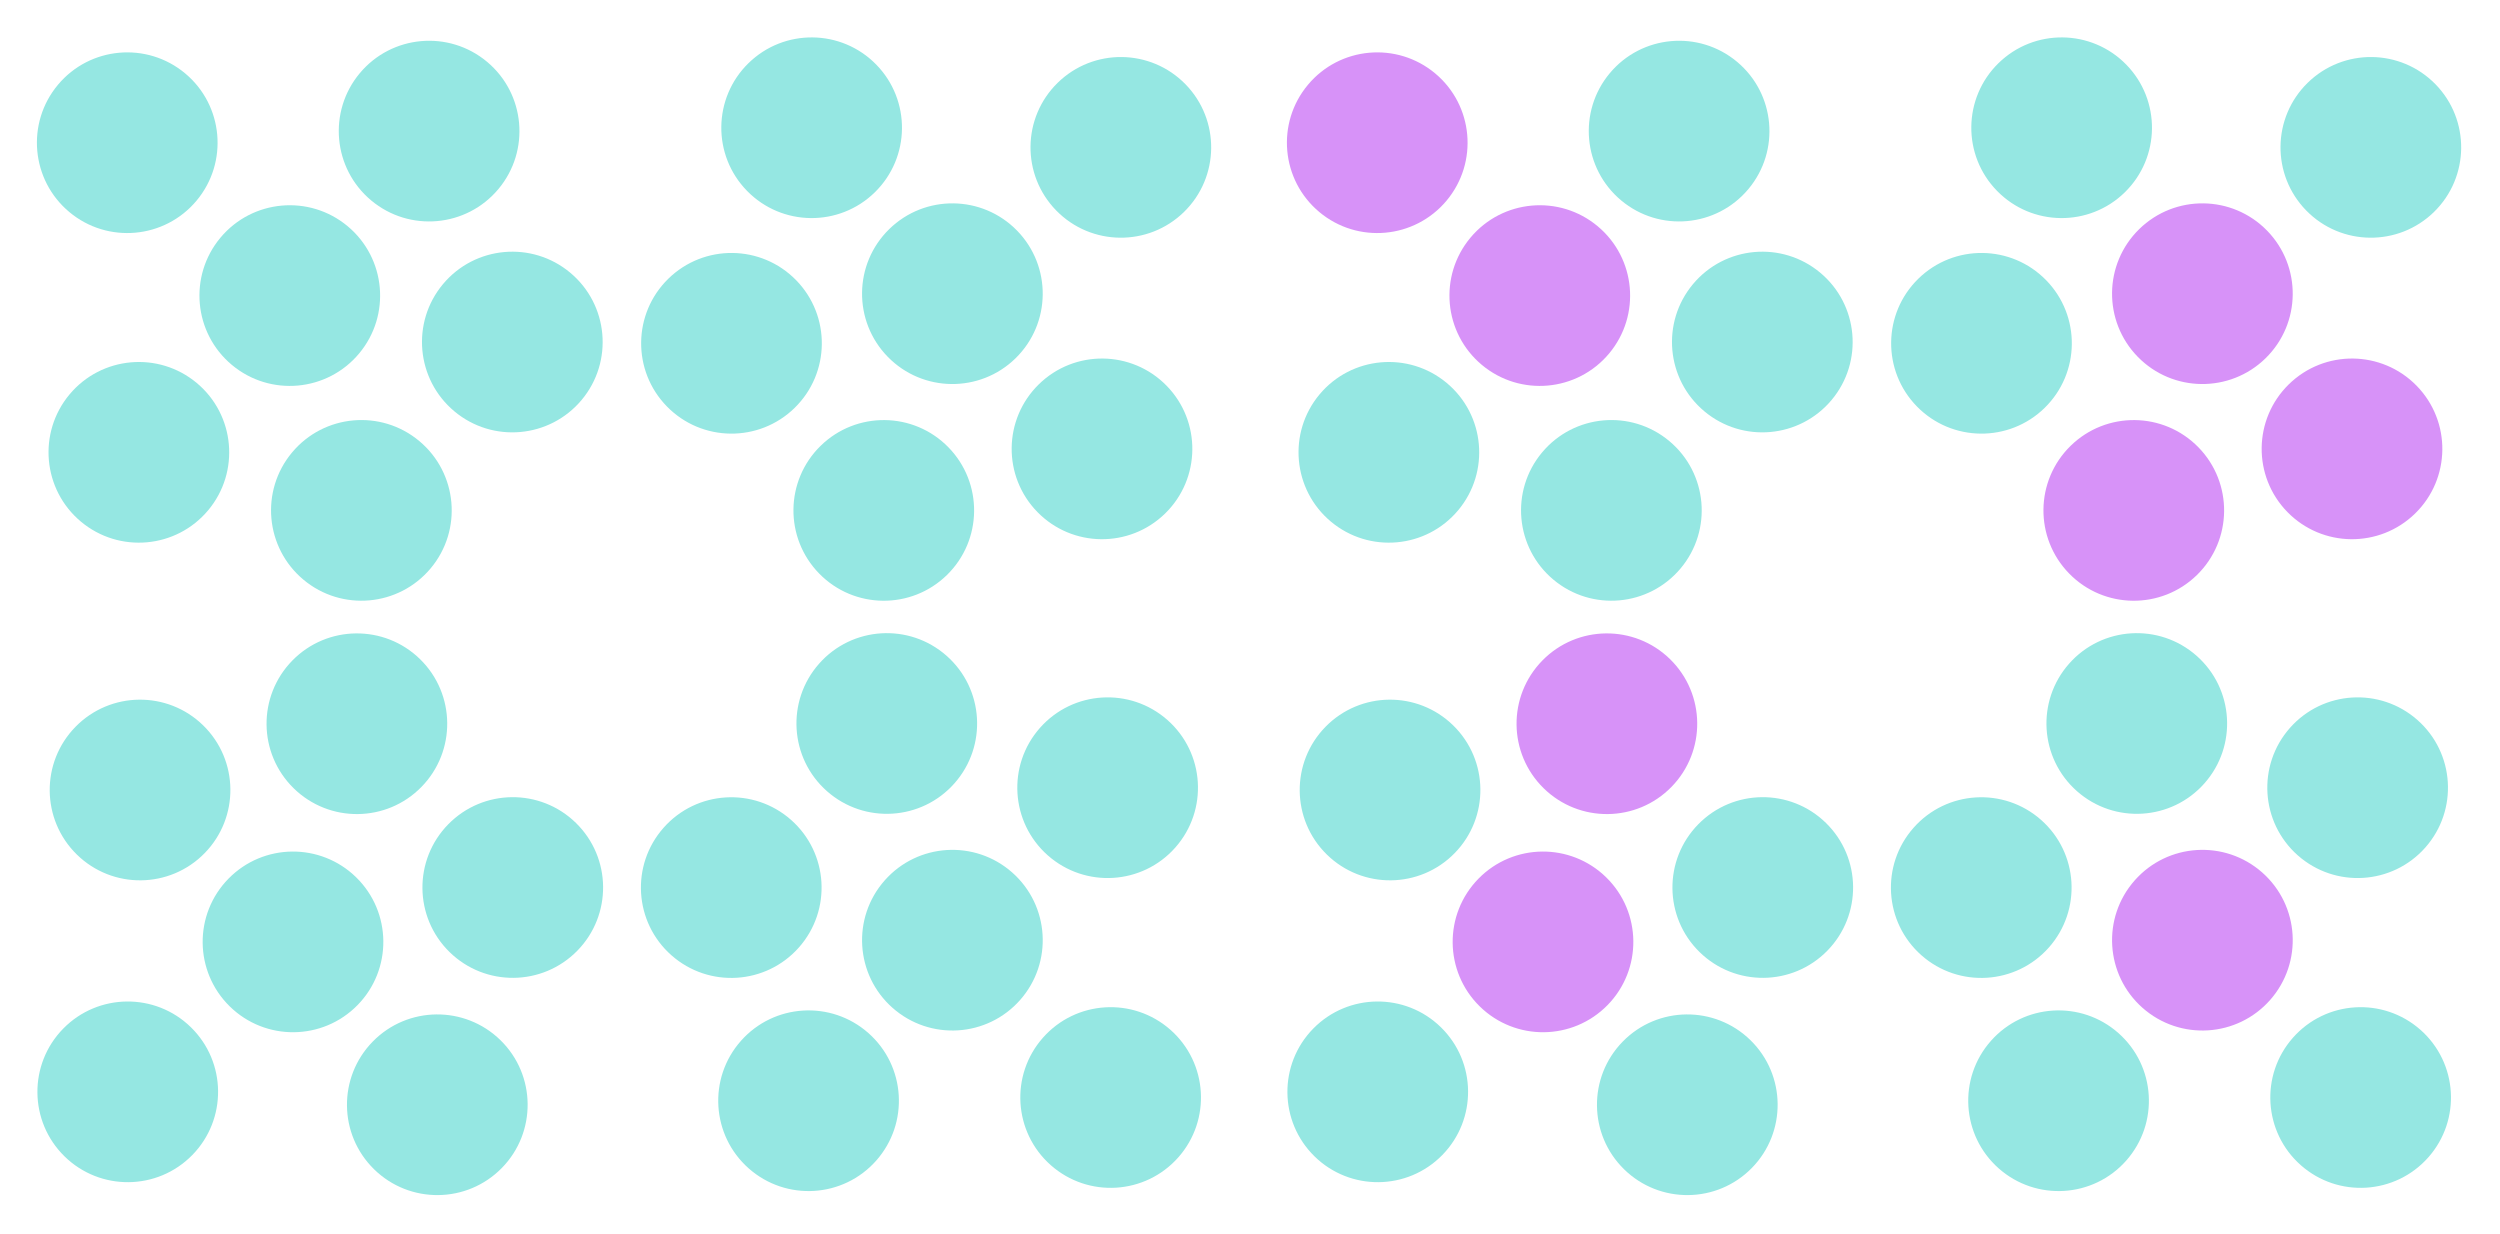 <svg width="612" height="302" viewBox="0 0 612 302" fill="none" xmlns="http://www.w3.org/2000/svg">
<circle cx="31.15" cy="34.937" r="22.114" transform="rotate(-50.139 31.15 34.937)" fill="#95E7E2"/>
<circle cx="274.383" cy="36.076" r="22.114" transform="rotate(45.641 274.383 36.076)" fill="#95E7E2"/>
<circle cx="105.046" cy="32.095" r="22.114" transform="rotate(-50.139 105.046 32.095)" fill="#95E7E2"/>
<circle cx="31.273" cy="267.283" r="22.114" transform="rotate(-135.603 31.273 267.283)" fill="#95E7E2"/>
<circle cx="271.886" cy="268.672" r="22.114" transform="rotate(131.452 271.886 268.672)" fill="#95E7E2"/>
<circle cx="269.77" cy="109.885" r="22.114" transform="rotate(45.641 269.77 109.885)" fill="#95E7E2"/>
<circle cx="34.284" cy="193.392" r="22.114" transform="rotate(-135.603 34.284 193.392)" fill="#95E7E2"/>
<circle cx="197.937" cy="269.461" r="22.114" transform="rotate(131.452 197.937 269.461)" fill="#95E7E2"/>
<circle cx="70.939" cy="72.359" r="22.114" transform="rotate(-50.139 70.939 72.359)" fill="#95E7E2"/>
<circle cx="233.145" cy="71.897" r="22.114" transform="rotate(45.641 233.145 71.897)" fill="#95E7E2"/>
<circle cx="71.726" cy="230.576" r="22.114" transform="rotate(-135.603 71.726 230.576)" fill="#95E7E2"/>
<circle cx="233.148" cy="230.16" r="22.114" transform="rotate(131.452 233.148 230.16)" fill="#95E7E2"/>
<circle cx="88.466" cy="124.941" r="22.114" transform="rotate(-50.139 88.466 124.941)" fill="#95E7E2"/>
<circle cx="179.068" cy="84.039" r="22.114" transform="rotate(45.641 179.068 84.039)" fill="#95E7E2"/>
<circle cx="125.526" cy="217.263" r="22.114" transform="rotate(-135.603 125.526 217.263)" fill="#95E7E2"/>
<circle cx="217.085" cy="177.111" r="22.114" transform="rotate(131.452 217.085 177.111)" fill="#95E7E2"/>
<circle cx="125.416" cy="83.728" r="22.114" transform="rotate(-50.139 125.416 83.728)" fill="#95E7E2"/>
<circle cx="216.35" cy="124.949" r="22.114" transform="rotate(45.641 216.35 124.949)" fill="#95E7E2"/>
<circle cx="87.366" cy="177.171" r="22.114" transform="rotate(-135.603 87.366 177.171)" fill="#95E7E2"/>
<circle cx="179.011" cy="217.283" r="22.114" transform="rotate(131.452 179.011 217.283)" fill="#95E7E2"/>
<circle cx="33.994" cy="110.73" r="22.114" transform="rotate(-50.139 33.994 110.73)" fill="#95E7E2"/>
<circle cx="198.691" cy="31.272" r="22.114" transform="rotate(45.641 198.691 31.272)" fill="#95E7E2"/>
<circle cx="107.052" cy="270.445" r="22.114" transform="rotate(-135.603 107.052 270.445)" fill="#95E7E2"/>
<circle cx="271.15" cy="192.83" r="22.114" transform="rotate(131.452 271.15 192.83)" fill="#95E7E2"/>
<circle cx="337.15" cy="34.937" r="22.114" transform="rotate(-50.139 337.15 34.937)" fill="#D792F8"/>
<circle cx="580.383" cy="36.076" r="22.114" transform="rotate(45.641 580.383 36.076)" fill="#95E7E2"/>
<circle cx="411.046" cy="32.095" r="22.114" transform="rotate(-50.139 411.046 32.095)" fill="#95E7E2"/>
<circle cx="337.272" cy="267.283" r="22.114" transform="rotate(-135.603 337.272 267.283)" fill="#95E7E2"/>
<circle cx="577.886" cy="268.672" r="22.114" transform="rotate(131.452 577.886 268.672)" fill="#95E7E2"/>
<circle cx="575.77" cy="109.885" r="22.114" transform="rotate(45.641 575.77 109.885)" fill="#D792F8"/>
<circle cx="340.284" cy="193.392" r="22.114" transform="rotate(-135.603 340.284 193.392)" fill="#95E7E2"/>
<circle cx="503.937" cy="269.461" r="22.114" transform="rotate(131.452 503.937 269.461)" fill="#95E7E2"/>
<circle cx="376.939" cy="72.359" r="22.114" transform="rotate(-50.139 376.939 72.359)" fill="#D792F8"/>
<circle cx="539.145" cy="71.897" r="22.114" transform="rotate(45.641 539.145 71.897)" fill="#D792F8"/>
<circle cx="377.726" cy="230.576" r="22.114" transform="rotate(-135.603 377.726 230.576)" fill="#D792F8"/>
<circle cx="539.148" cy="230.16" r="22.114" transform="rotate(131.452 539.148 230.16)" fill="#D792F8"/>
<circle cx="394.466" cy="124.941" r="22.114" transform="rotate(-50.139 394.466 124.941)" fill="#95E7E2"/>
<circle cx="485.068" cy="84.039" r="22.114" transform="rotate(45.641 485.068 84.039)" fill="#95E7E2"/>
<circle cx="431.526" cy="217.263" r="22.114" transform="rotate(-135.603 431.526 217.263)" fill="#95E7E2"/>
<circle cx="523.085" cy="177.111" r="22.114" transform="rotate(131.452 523.085 177.111)" fill="#95E7E2"/>
<circle cx="431.416" cy="83.728" r="22.114" transform="rotate(-50.139 431.416 83.728)" fill="#95E7E2"/>
<circle cx="522.35" cy="124.949" r="22.114" transform="rotate(45.641 522.35 124.949)" fill="#D792F8"/>
<circle cx="393.366" cy="177.171" r="22.114" transform="rotate(-135.603 393.366 177.171)" fill="#D792F8"/>
<circle cx="485.011" cy="217.283" r="22.114" transform="rotate(131.452 485.011 217.283)" fill="#95E7E2"/>
<circle cx="339.994" cy="110.73" r="22.114" transform="rotate(-50.139 339.994 110.73)" fill="#95E7E2"/>
<circle cx="504.691" cy="31.272" r="22.114" transform="rotate(45.641 504.691 31.272)" fill="#95E7E2"/>
<circle cx="413.052" cy="270.445" r="22.114" transform="rotate(-135.603 413.052 270.445)" fill="#95E7E2"/>
<circle cx="577.15" cy="192.83" r="22.114" transform="rotate(131.452 577.15 192.83)" fill="#95E7E2"/>
</svg>
